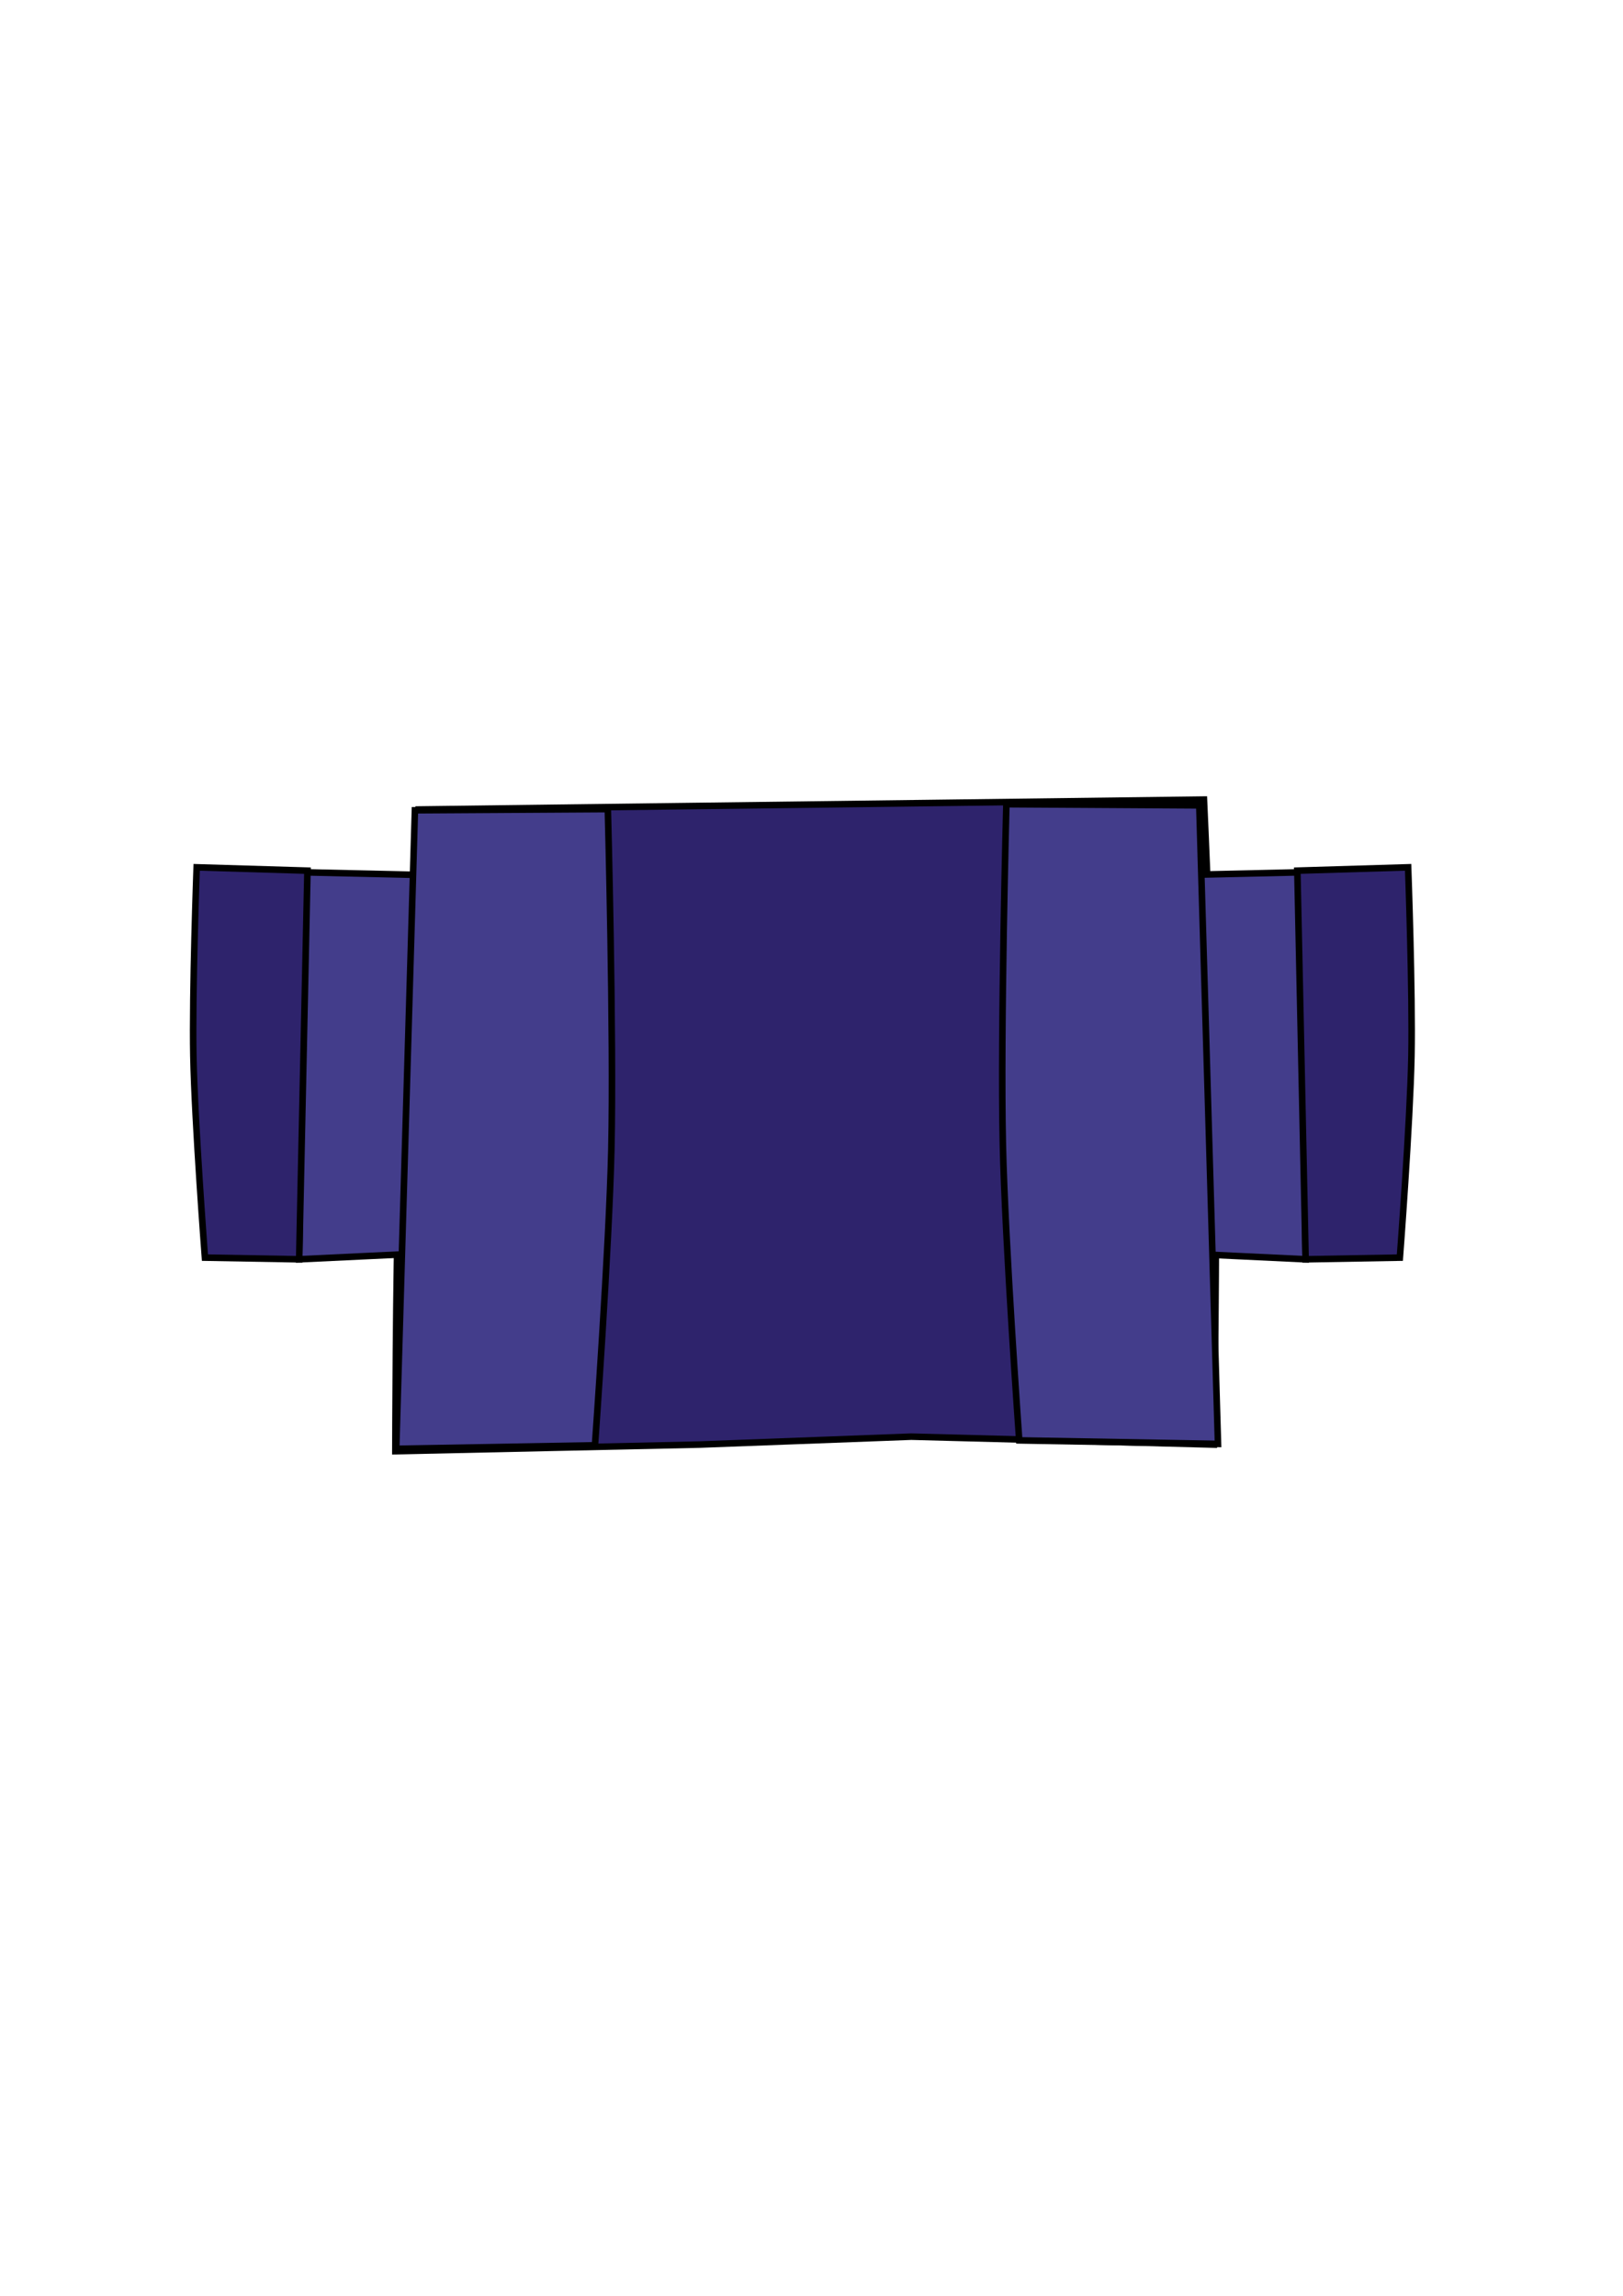 <?xml version="1.0" encoding="UTF-8" standalone="no"?>
<svg
   xmlns:dc="http://purl.org/dc/elements/1.1/"
   xmlns:cc="http://creativecommons.org/ns#"
   xmlns:rdf="http://www.w3.org/1999/02/22-rdf-syntax-ns#"
   xmlns:svg="http://www.w3.org/2000/svg"
   xmlns="http://www.w3.org/2000/svg"
   xmlns:sodipodi="http://sodipodi.sourceforge.net/DTD/sodipodi-0.dtd"
   xmlns:inkscape="http://www.inkscape.org/namespaces/inkscape"
   width="210mm"
   height="297mm"
   viewBox="0 0 210 297"
   version="1.1"
   id="svg1635"
   inkscape:version="1.0 (4035a4fb49, 2020-05-01)"
   sodipodi:docname="purple_cloak.svg">
  <defs
     id="defs1629" />
  <sodipodi:namedview
     id="base"
     pagecolor="#ffffff"
     bordercolor="#666666"
     borderopacity="1.0"
     inkscape:pageopacity="0.0"
     inkscape:pageshadow="2"
     inkscape:zoom="0.98994949"
     inkscape:cx="136.24522"
     inkscape:cy="452.72797"
     inkscape:document-units="mm"
     inkscape:current-layer="layer1"
     inkscape:document-rotation="0"
     showgrid="false"
     inkscape:window-width="1920"
     inkscape:window-height="1017"
     inkscape:window-x="-8"
     inkscape:window-y="-8"
     inkscape:window-maximized="1" />
  <g
     inkscape:label="Layer 1"
     inkscape:groupmode="layer"
     id="layer1">
    <path
       style="fill:#2e236c;fill-opacity:1;stroke:#000000;stroke-width:0.847px;stroke-linecap:butt;stroke-linejoin:miter;stroke-opacity:1"
       d="m 54.149,104.721 c 0,0 -2.039,32.365 -2.567,48.568 -0.374,11.477 -0.428,34.447 -0.428,34.447 l 39.368,-0.856 27.386,-1.025 39.154,1.025 c 0,0 0.424,-27.241 0.221,-40.859 -0.212,-14.202 -1.504,-42.584 -1.504,-42.584 z"
       id="path861"
       sodipodi:nodetypes="csccccscc" />
    <g
       id="g869"
       style="fill:#433d8b;fill-opacity:1"
       transform="matrix(3.202,0,0,3.202,741.535,-41.625)">
      <path
         id="path863"
         d="m -213.415,48.376 -5.88,-0.134 -0.2,15.635 5.613,-0.267 z"
         style="fill:#433d8b;fill-opacity:1;stroke:#000000;stroke-width:0.265px;stroke-linecap:butt;stroke-linejoin:miter;stroke-opacity:1" />
      <path
         sodipodi:nodetypes="ccsccc"
         id="path865"
         d="m -219.161,48.175 -4.477,-0.134 c 0,0 -0.184,5.078 -0.134,7.617 0.054,2.721 0.468,8.152 0.468,8.152 l 3.809,0.067 z"
         style="fill:#2e236c;fill-opacity:1;stroke:#000000;stroke-width:0.265px;stroke-linecap:butt;stroke-linejoin:miter;stroke-opacity:1" />
    </g>
    <g
       id="g875"
       transform="matrix(-3.202,0,0,3.202,-533.891,-41.625)"
       style="fill:#433d8b;fill-opacity:1">
      <path
         style="fill:#433d8b;fill-opacity:1;stroke:#000000;stroke-width:0.265px;stroke-linecap:butt;stroke-linejoin:miter;stroke-opacity:1"
         d="m -213.415,48.376 -5.88,-0.134 -0.2,15.635 5.613,-0.267 z"
         id="path871" />
      <path
         style="fill:#2e236c;fill-opacity:1;stroke:#000000;stroke-width:0.265px;stroke-linecap:butt;stroke-linejoin:miter;stroke-opacity:1"
         d="m -219.161,48.175 -4.477,-0.134 c 0,0 -0.184,5.078 -0.134,7.617 0.054,2.721 0.468,8.152 0.468,8.152 l 3.809,0.067 z"
         id="path873"
         sodipodi:nodetypes="ccsccc" />
    </g>
    <path
       style="fill:#433d8b;fill-opacity:1;stroke:#000000;stroke-width:0.847px;stroke-linecap:butt;stroke-linejoin:miter;stroke-opacity:1"
       d="m 78.647,104.672 c 0,0 0.784,29.353 0.454,44.025 -0.287,12.775 -2.118,38.276 -2.118,38.276 l -25.719,0.454 2.421,-82.604 z"
       id="path877"
       sodipodi:nodetypes="cscccc" />
    <path
       sodipodi:nodetypes="cscccc"
       id="path879"
       d="m 130.214,104.037 c 0,0 -0.784,29.353 -0.454,44.025 0.287,12.775 2.118,38.276 2.118,38.276 l 25.719,0.454 -2.421,-82.604 z"
       style="fill:#433d8b;fill-opacity:1;stroke:#000000;stroke-width:0.847px;stroke-linecap:butt;stroke-linejoin:miter;stroke-opacity:1" />
  </g>
</svg>

